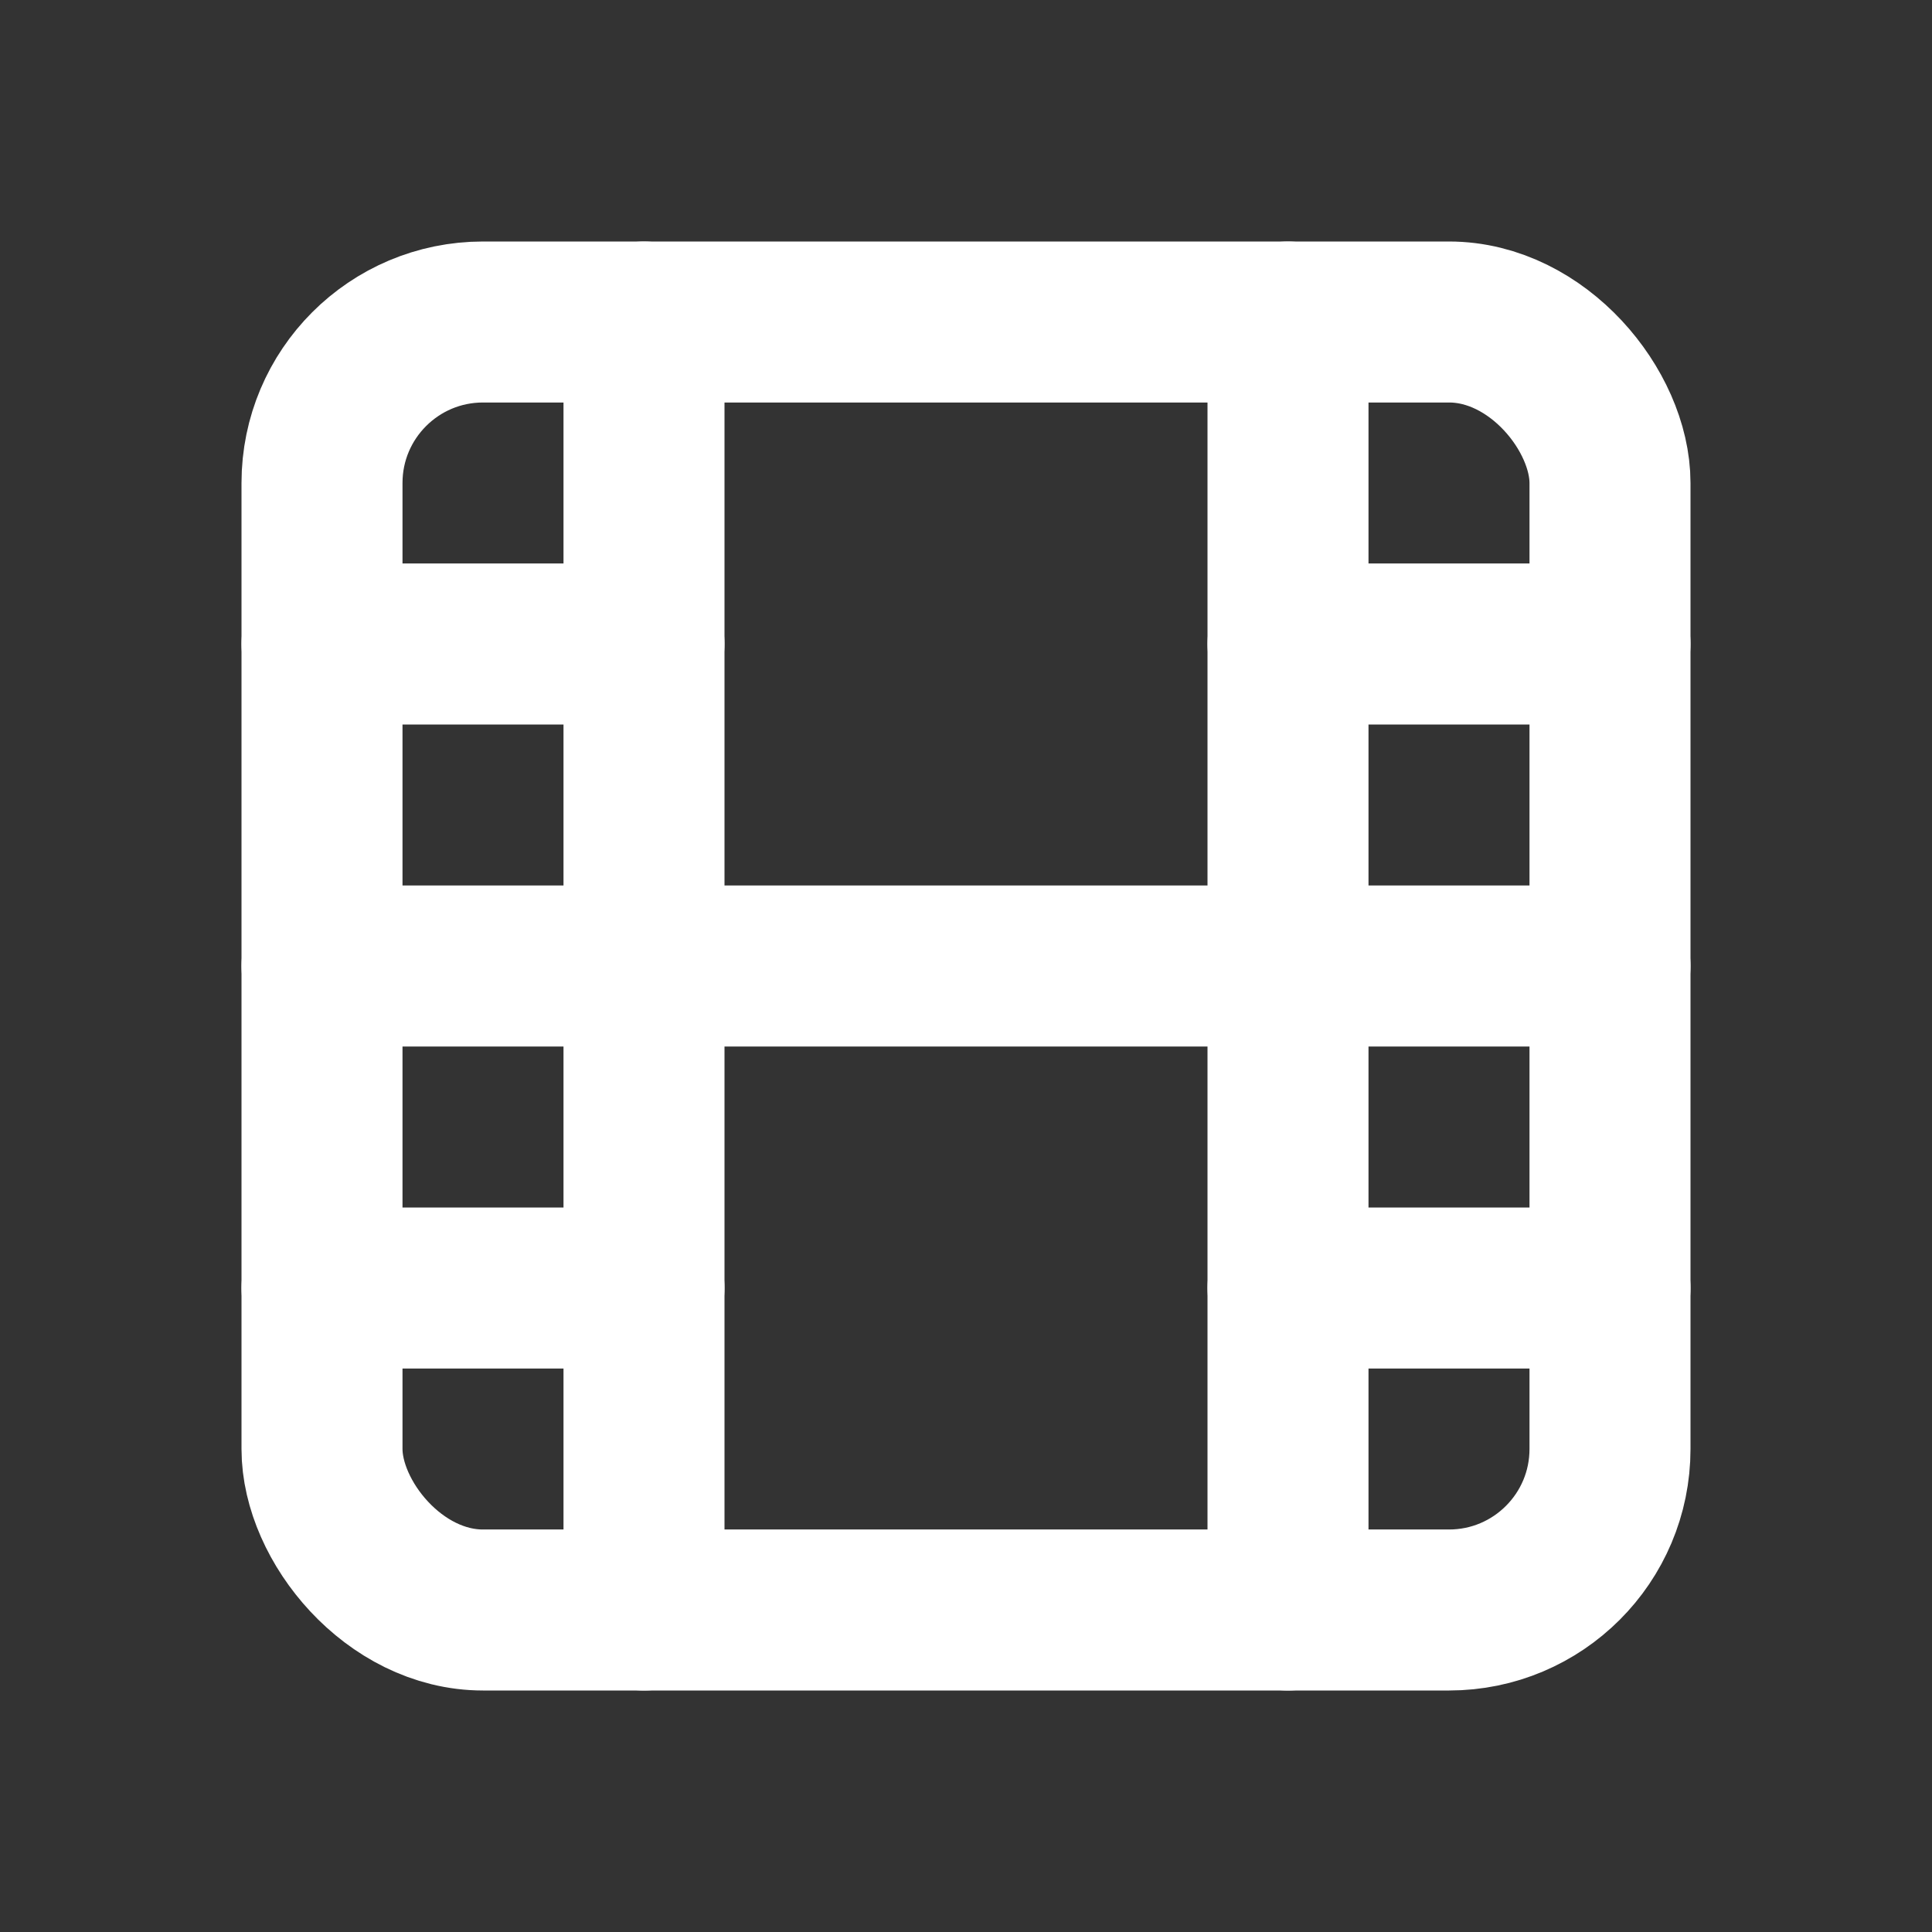 <svg xmlns="http://www.w3.org/2000/svg" class="icon icon-tabler icon-tabler-movie" width="100"
    height="100" viewBox="0 0 24 24" stroke-width="2" stroke="#ffffff" fill="none"
    stroke-linecap="round" stroke-linejoin="round">
    <rect x="0" y="0" width="24" height="24" fill="#333333" stroke="none"/>
    <path stroke="none" d="M0 0h24v24H0z" fill="none" />
    <rect x="4" y="4" width="16" height="16" rx="2" />
    <line x1="8" y1="4" x2="8" y2="20" />
    <line x1="16" y1="4" x2="16" y2="20" />
    <line x1="4" y1="8" x2="8" y2="8" />
    <line x1="4" y1="16" x2="8" y2="16" />
    <line x1="4" y1="12" x2="20" y2="12" />
    <line x1="16" y1="8" x2="20" y2="8" />
    <line x1="16" y1="16" x2="20" y2="16" />
</svg>